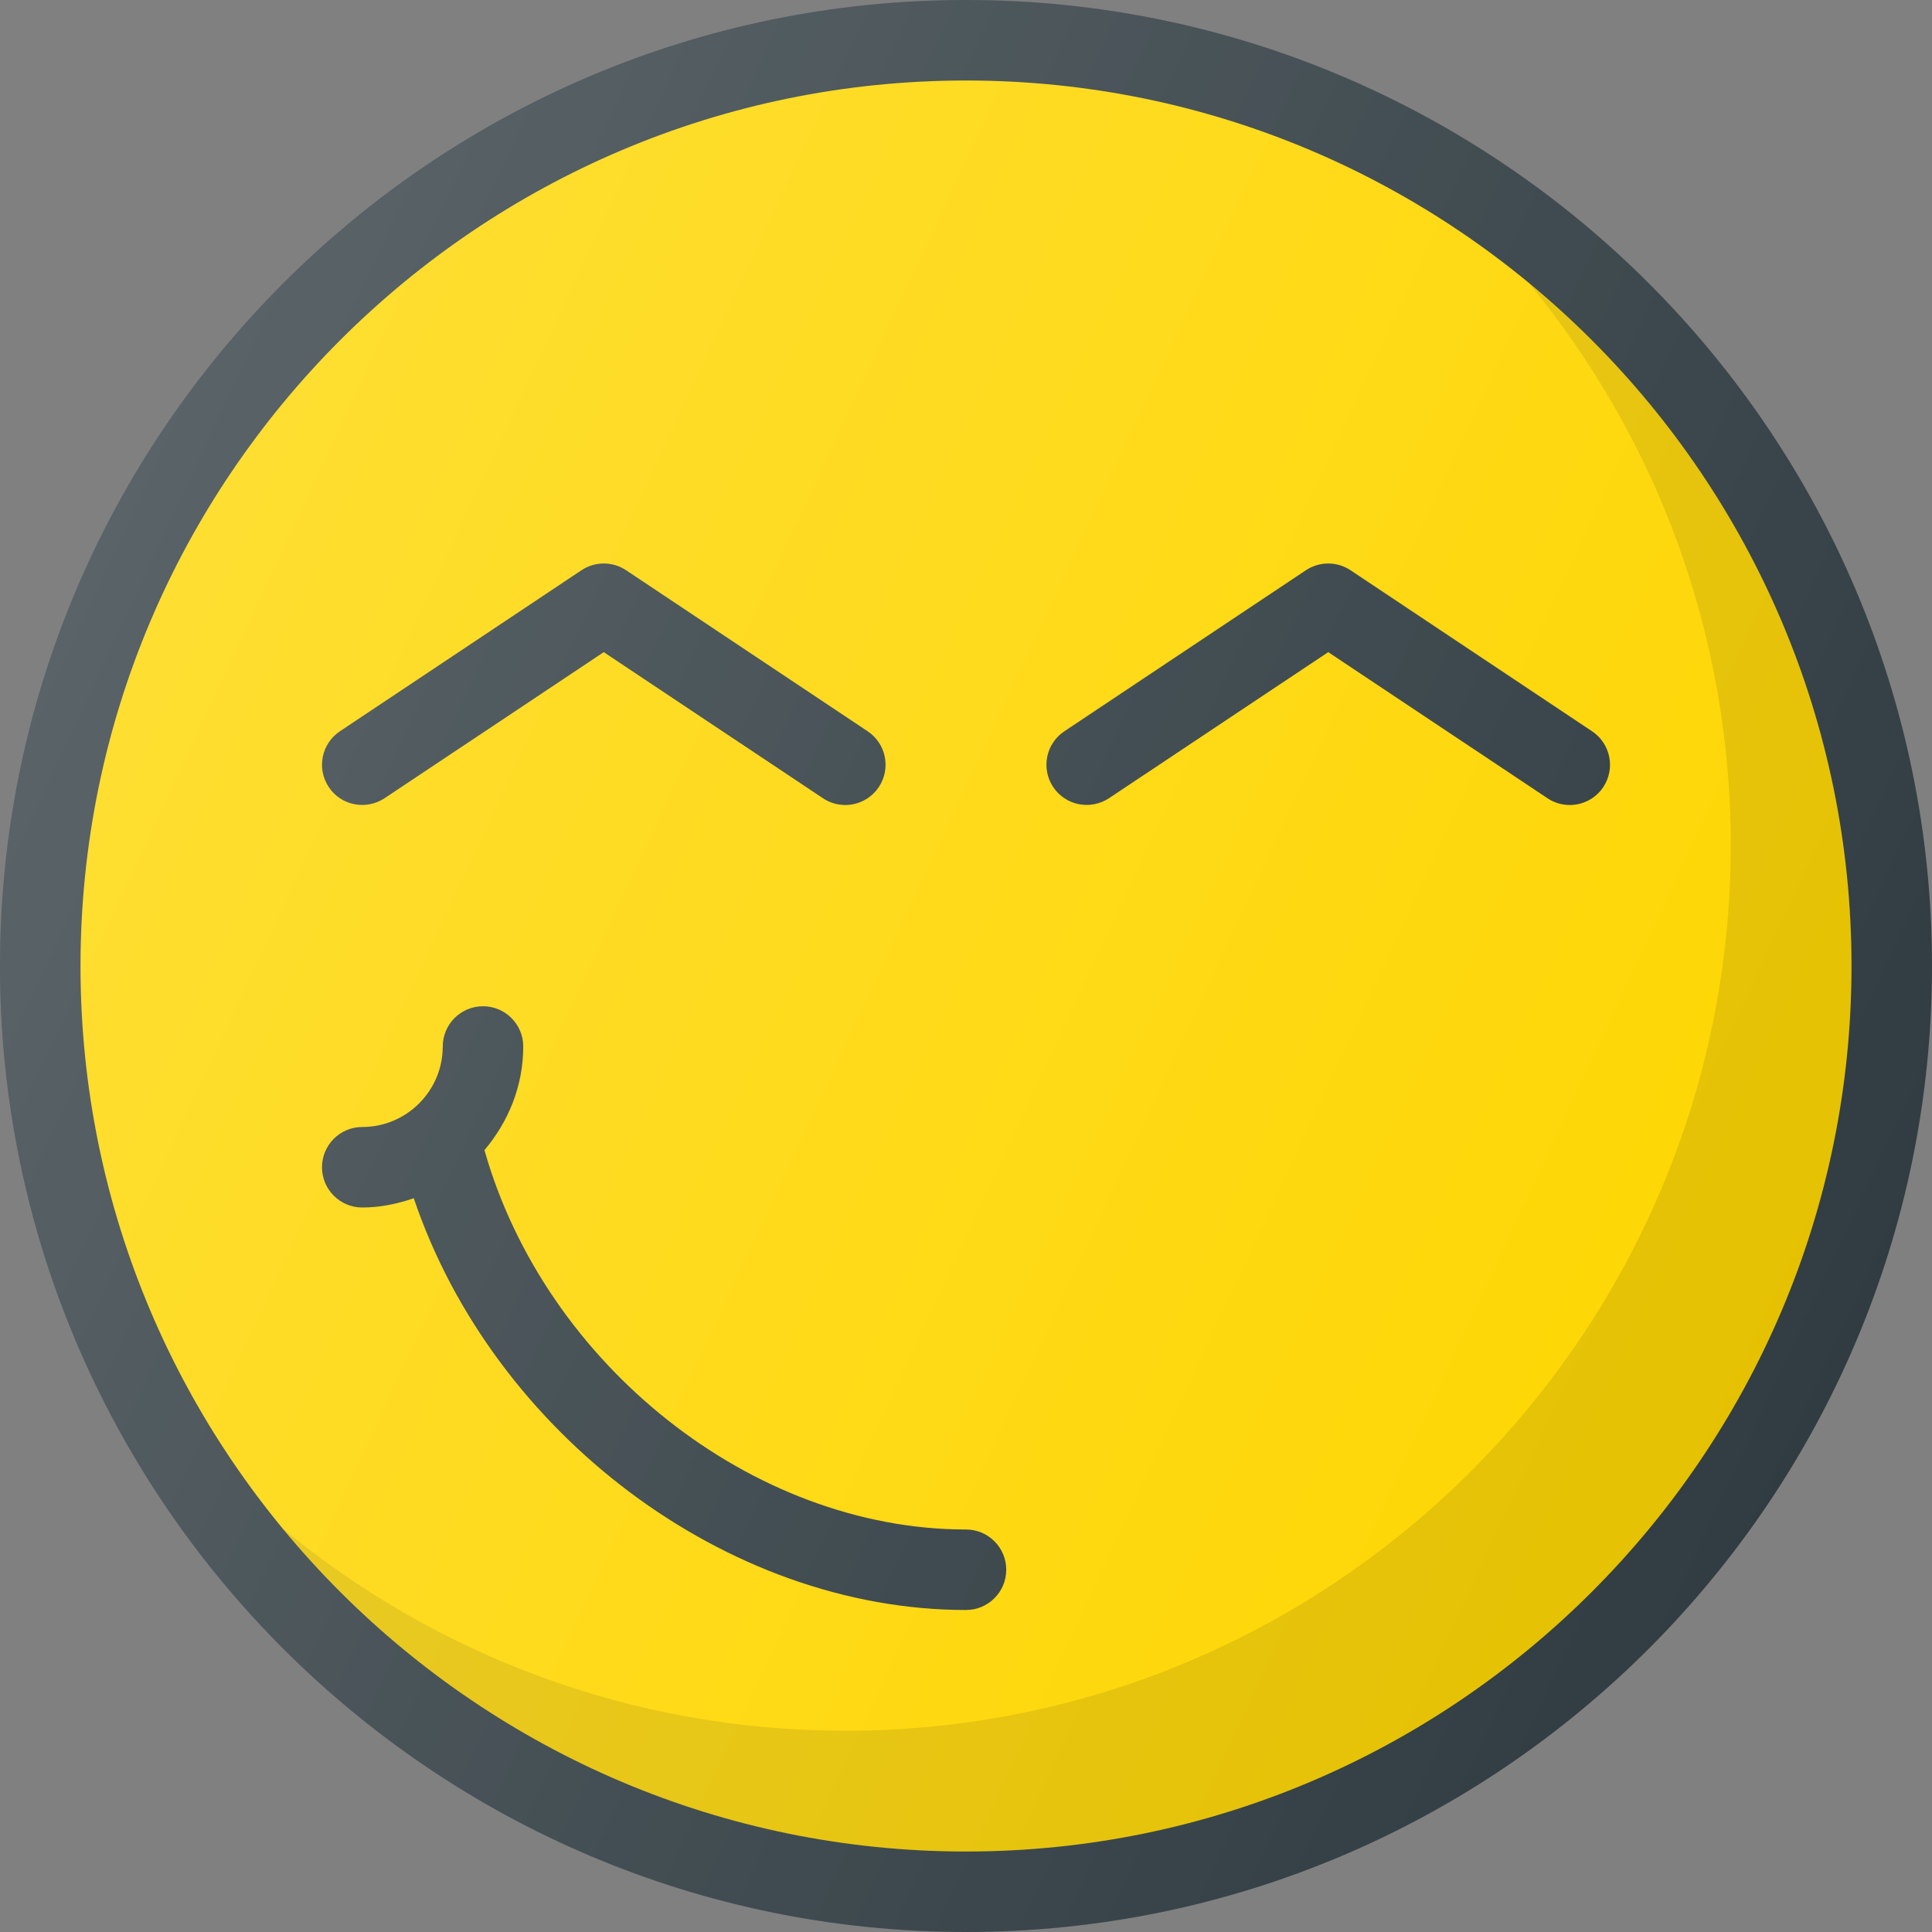 <?xml version="1.0" ?><svg enable-background="new 0 0 24 24" id="Layer_1" version="1.1" viewBox="0 0 24 24" xml:space="preserve" xmlns="http://www.w3.org/2000/svg" xmlns:xlink="http://www.w3.org/1999/xlink"><rect x="0" y="0" width="24" height="24" fill="#808080" stroke="none"/><g><path d="M12,0C5.383,0,0,5.383,0,12s5.383,12,12,12s12-5.383,12-12S18.617,0,12,0z" fill="#303C42"/><path d="M12,23C5.935,23,1,18.065,1,12S5.935,1,12,1s11,4.935,11,11S18.065,23,12,23z" fill="#FED600"/><path d="M18.988,3.512C20.557,5.413,21.5,7.848,21.5,10.5   c0,6.065-4.935,11-11,11c-2.652,0-5.087-0.943-6.988-2.512C5.531,21.437,8.586,23,12,23   c6.065,0,11-4.935,11-11C23,8.586,21.437,5.531,18.988,3.512z" fill="#010101" opacity="0.1"/><path d="M12,19c-2.66,0-5.229-2.054-5.982-4.713C6.314,13.938,6.5,13.492,6.5,13   c0-0.276-0.224-0.5-0.5-0.5S5.5,12.724,5.5,13c0,0.551-0.449,1-1,1C4.224,14,4,14.224,4,14.5   S4.224,15,4.5,15c0.225,0,0.438-0.046,0.64-0.115C6.123,17.798,9.019,20,12,20   c0.276,0,0.5-0.224,0.5-0.5S12.276,19,12,19z" fill="#303C42"/><path d="M4.777,9.916L7.5,8.101l2.723,1.815C10.308,9.973,10.404,10,10.5,10   c0.162,0,0.32-0.078,0.417-0.223c0.153-0.23,0.091-0.54-0.139-0.693l-3-2   c-0.168-0.112-0.387-0.112-0.555,0l-3,2C3.993,9.237,3.931,9.547,4.084,9.777   C4.236,10.007,4.546,10.068,4.777,9.916z" fill="#303C42"/><path d="M19.777,9.084l-3-2c-0.168-0.112-0.387-0.112-0.555,0l-3,2   c-0.23,0.153-0.292,0.463-0.139,0.693c0.153,0.229,0.461,0.291,0.693,0.139   L16.5,8.101l2.723,1.815C19.308,9.973,19.404,10,19.5,10   c0.162,0,0.32-0.078,0.417-0.223C20.069,9.547,20.007,9.237,19.777,9.084z" fill="#303C42"/><linearGradient gradientUnits="userSpaceOnUse" id="SVGID_1_" x1="1.125" x2="22.875" y1="6.929" y2="17.071"><stop offset="0" style="stop-color:#FFFFFF;stop-opacity:0.2"/><stop offset="1" style="stop-color:#FFFFFF;stop-opacity:0"/></linearGradient><path d="M12,0C5.383,0,0,5.383,0,12s5.383,12,12,12s12-5.383,12-12S18.617,0,12,0z" fill="url(#SVGID_1_)"/></g><g/><g/><g/><g/><g/><g/><g/><g/><g/><g/><g/><g/><g/><g/><g/></svg>
